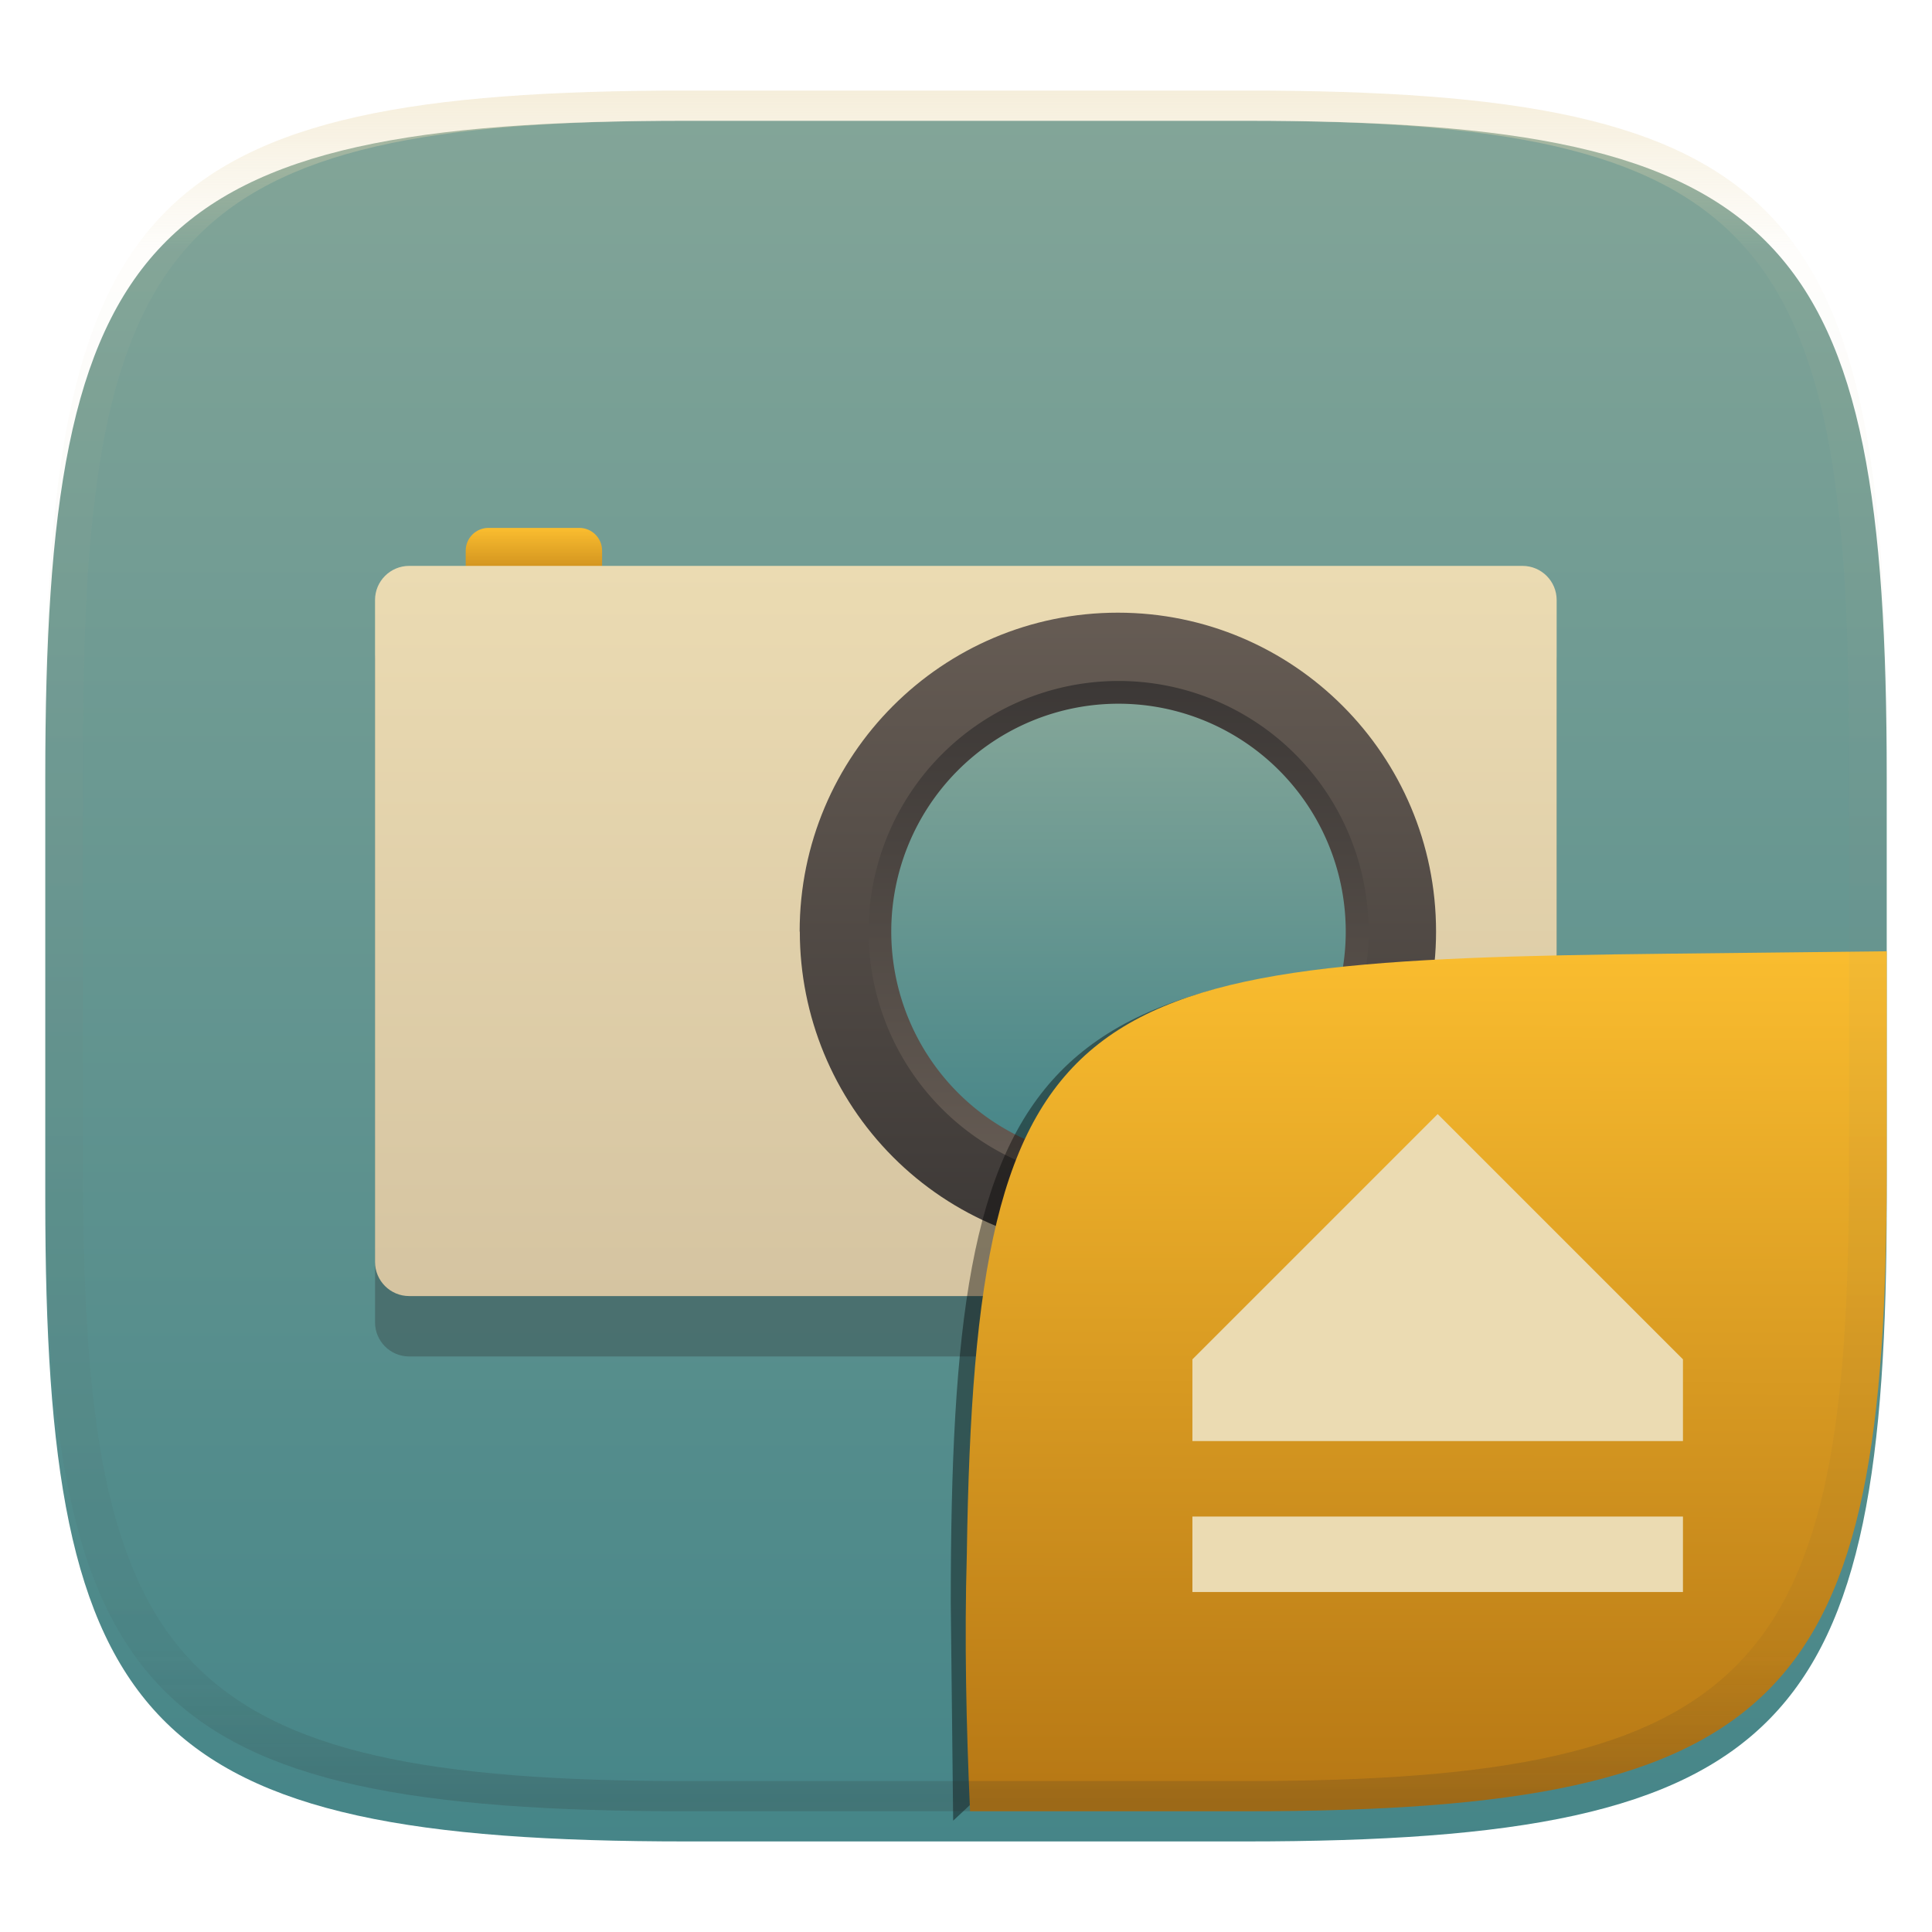 <svg width="256" height="256" style="isolation:isolate" version="1.1" viewBox="0 0 256 256" xmlns="http://www.w3.org/2000/svg">
  <defs>
    <filter id="a-3-9" x="-.042" y="-.045" width="1.084" height="1.108" color-interpolation-filters="sRGB">
      <feGaussianBlur in="SourceGraphic" stdDeviation="4.294"/>
      <feOffset dy="4" result="pf_100_offsetBlur"/>
      <feFlood flood-opacity=".4"/>
      <feComposite in2="pf_100_offsetBlur" operator="in" result="pf_100_dropShadow"/>
      <feBlend in="SourceGraphic" in2="pf_100_dropShadow"/>
    </filter>
    <linearGradient id="b-5" x1=".5" x2=".5" y2="1" gradientTransform="matrix(244,0,0,228,5.981,12.12)" gradientUnits="userSpaceOnUse">
      <stop stop-color="#83a598" offset="0"/>
      <stop stop-color="#458588" offset="1"/>
    </linearGradient>
    <linearGradient id="linearGradient31" x1=".5" x2=".5" y2="1" gradientTransform="matrix(244,0,0,228,5.986,12)" gradientUnits="userSpaceOnUse">
      <stop stop-color="#ebdbb2" offset="0"/>
      <stop stop-color="#ebdbb2" stop-opacity=".098" offset=".1"/>
      <stop stop-color="#282828" stop-opacity=".1" offset=".9"/>
      <stop stop-color="#282828" stop-opacity=".4" offset="1"/>
    </linearGradient>
    <filter id="wBb1wNSgSQ0c8DHhwpBs3sPy9gWOL0Dc" x="-.084" y="-.09" width="1.168" height="1.18" color-interpolation-filters="sRGB">
      <feGaussianBlur stdDeviation="4.294"/>
    </filter>
    <linearGradient id="b-9-6" x1=".652" x2=".651" y1=".5" y2="1" gradientTransform="matrix(244 0 0 228 6.022 11.07)" gradientUnits="userSpaceOnUse">
      <stop stop-color="#fabd2f" offset="0"/>
      <stop stop-color="#b57614" offset="1"/>
    </linearGradient>
  </defs>
  <g transform="translate(0 -.12)" filter="url(#a-3-9)">
    <path d="m165 12.12c72 0 85 15 85 87v56c0 70-13 85-85 85h-74c-72 0-85-15-85-85v-56c0-72 13-87 85-87z" fill="url(#b-5)"/>
  </g>
  <g transform="matrix(1.08,0,0,1.08,-10.25,-17.4)" filter="url(#ukb0jXVvFHxBZQ9PJHQkMoowyJqJxcnH)">
    <defs>
      <linearGradient id="_lgradient_10" x1="47.16" x2="47.16" y1="114.3" y2="126.1" gradientTransform="scale(1.413 .708)" gradientUnits="userSpaceOnUse">
        <stop stop-color="#fabd2f" offset="0"/>
        <stop stop-color="#b57614" offset="1"/>
      </linearGradient>
    </defs>
    <path d="m59.69 92.95h136.6c2.311 0 4.187 1.876 4.187 4.187v81.21c0 2.311-1.876 4.188-4.187 4.188h-136.6c-2.311 0-4.187-1.877-4.187-4.188v-81.21c0-2.311 1.876-4.187 4.187-4.187z" fill="#282828" opacity=".3" style="isolation:isolate"/>
    <path d="m69.42 80.88h11.15c1.541 0 2.792 1.251 2.792 2.792v2.801c0 1.54-1.251 2.791-2.792 2.791h-11.15c-1.541 0-2.792-1.251-2.792-2.791v-2.801c0-1.541 1.251-2.792 2.792-2.792z" fill="url(#_lgradient_10)"/>
    <defs>
      <linearGradient id="_lgradient_11" x1="43.63" x2="43.63" y1="108.8" y2="222.8" gradientTransform="scale(1.272 .786)" gradientUnits="userSpaceOnUse">
        <stop stop-color="#ebdbb2" offset="0"/>
        <stop stop-color="#d5c4a1" offset="1"/>
      </linearGradient>
    </defs>
    <path d="m59.69 85.54h136.6c2.311 0 4.187 1.876 4.187 4.187v81.21c0 2.311-1.876 4.188-4.187 4.188h-136.6c-2.311 0-4.187-1.877-4.187-4.188v-81.21c0-2.311 1.876-4.187 4.187-4.187z" fill="url(#_lgradient_11)"/>
    <linearGradient id="_lgradient_12" x2="0" y2="1" gradientTransform="matrix(78.08,0,0,78.25,107.6,91.28)" gradientUnits="userSpaceOnUse">
      <stop stop-color="#665c54" offset="0"/>
      <stop stop-color="#3c3836" offset="1"/>
    </linearGradient>
    <path d="m107.6 130.4c0-21.61 17.48-39.12 39.04-39.12s39.04 17.52 39.04 39.12c0 10.38-4.112 20.33-11.43 27.66-7.321 7.337-17.25 11.46-27.6 11.46s-20.28-4.122-27.6-11.46-11.43-17.29-11.43-27.66z" fill="url(#_lgradient_12)"/>
    <linearGradient id="_lgradient_13" x1="1" x2="1" y1="1" gradientTransform="matrix(61.35,0,0,61.48,116,99.66)" gradientUnits="userSpaceOnUse">
      <stop stop-color="#665c54" offset="0"/>
      <stop stop-color="#3c3836" offset="1"/>
    </linearGradient>
    <path d="m177.4 130.4a30.67 30.74 0 0 1-30.67 30.74 30.67 30.74 0 0 1-30.67-30.74 30.67 30.74 0 0 1 30.67-30.74 30.67 30.74 0 0 1 30.67 30.74z" fill="url(#_lgradient_13)" vector-effect="non-scaling-stroke"/>
    <linearGradient id="_lgradient_14" x1=".5" x2=".5" y2="1" gradientTransform="matrix(55.77,0,0,55.89,118.8,102.5)" gradientUnits="userSpaceOnUse">
      <stop stop-color="#83a598" offset="0"/>
      <stop stop-color="#458588" offset="1"/>
    </linearGradient>
    <path d="m174.6 130.4a27.88 27.95 0 0 1-27.88 27.95 27.88 27.95 0 0 1-27.88-27.95 27.88 27.95 0 0 1 27.88-27.95 27.88 27.95 0 0 1 27.88 27.95z" fill="url(#_lgradient_14)" vector-effect="non-scaling-stroke"/>
  </g>
  <g transform="translate(9.09e-6 .949)" style="isolation:isolate">
    <g filter="url(#wBb1wNSgSQ0c8DHhwpBs3sPy9gWOL0Dc)" opacity=".4">
      <path d="m126.3 240.3-0.32-28.79c0-73.99 10.58-85.49 84.64-85.49h38.01"/>
    </g>
    <path d="m250 125.1-28.95 0.32c-78.35 0.867-91.85 4.404-92.94 79.55-0.332 11.37-0.076 22.72 0.428 34.08l36.46 1e-3c72 0 85-15 85-85z" fill="url(#b-9-6)" style="isolation:isolate"/>
    <path class="ColorScheme-Text" d="m158 200v10h65v-10zm65-10v-10.83l-32.5-32.5-32.5 32.5v10.83z" color="#ebdbb2" fill="currentColor" stroke-width="5.417"/>
  </g>
  <g transform="translate(.005 -.116)" opacity=".5">
    <path transform="translate(-.005 .116)" d="m91 12c-72 0-85 15-85 87v56c0 70 13 85 85 85h74c72 0 85-15 85-85v-56c0-72-13-87-85-87zm0 4h74c68 0 80 15 80 83v56c0 66-12 81-80 81h-74c-68 0-80-15-80-81v-56c0-68 12-83 80-83z" fill="url(#linearGradient31)" opacity="1"/>
  </g>
</svg>
